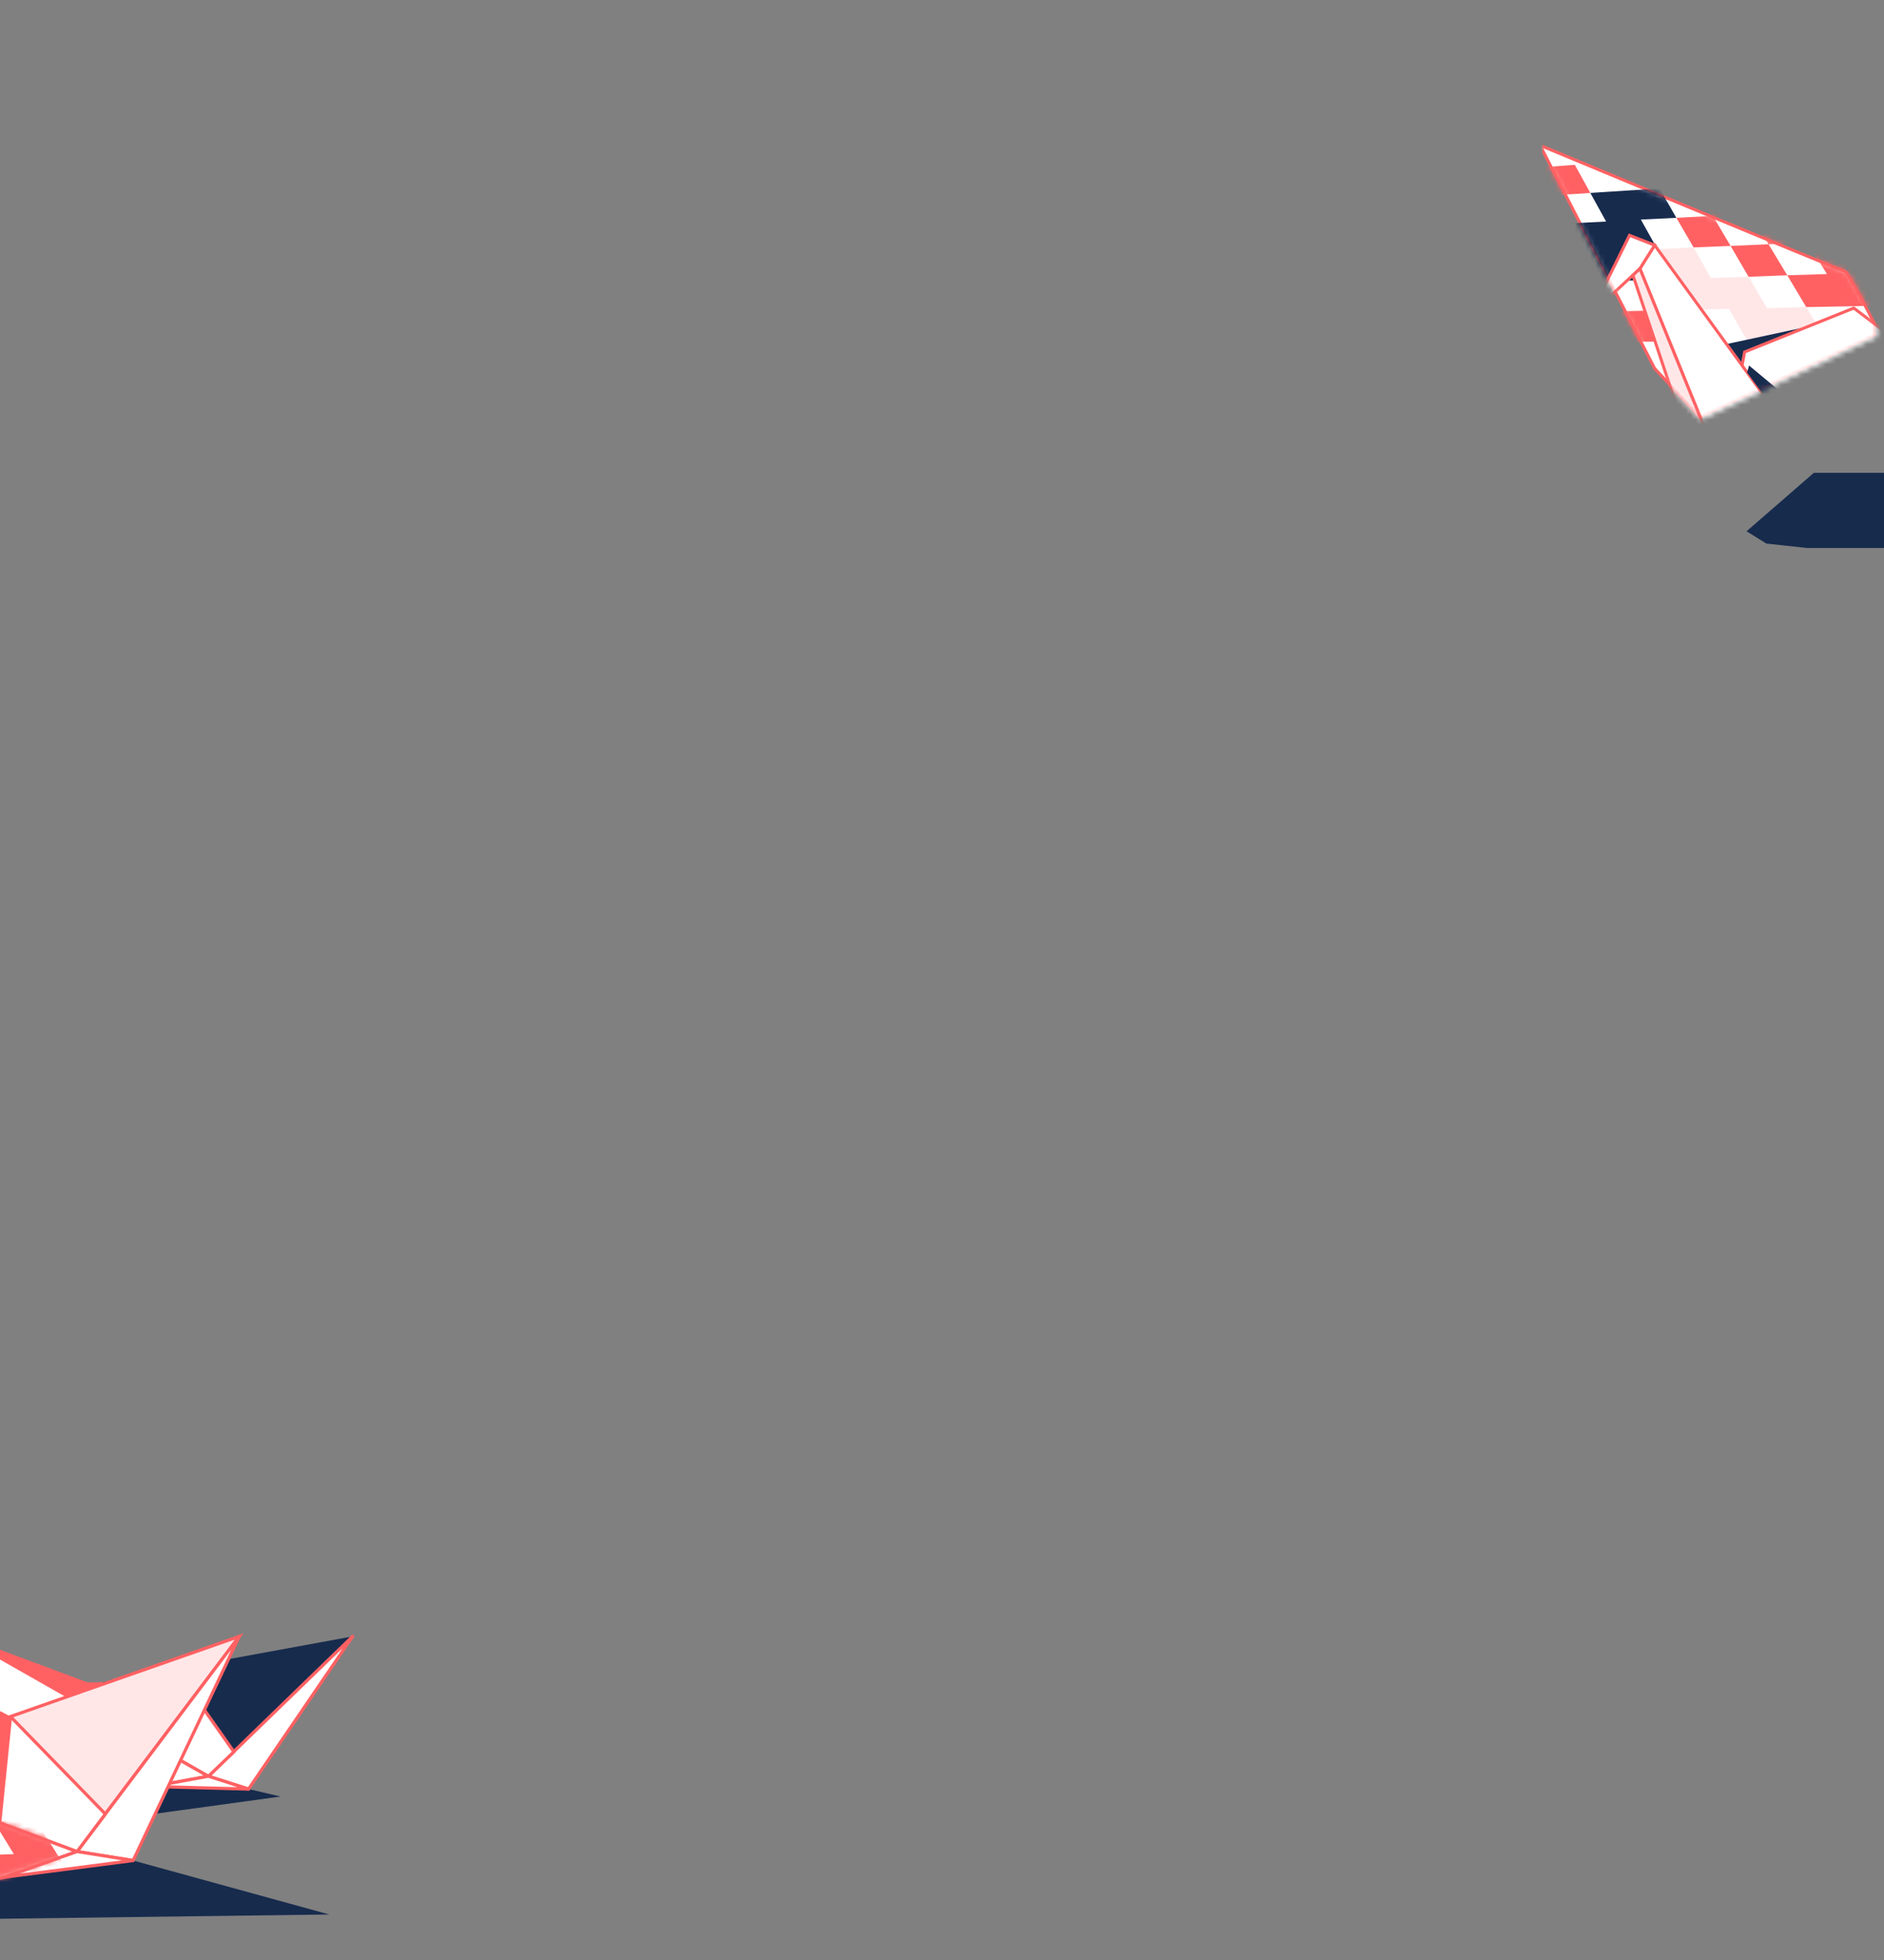 <svg width="375" height="390" viewBox="0 0 375 390" fill="none" xmlns="http://www.w3.org/2000/svg">
<rect x="0" y="0" width="375" height="390" fill="#808080" stroke="none"/>
<g clip-path="url(#clip0_9:84)">
<path d="M-35.205 382.247L65.533 380.945L26.497 370.205L30.896 360.898L55.864 357.472L49.468 355.989L32.278 355.222L-35.205 382.247Z" fill="#172B4D"/>
<path d="M20.511 334.716L17.441 334.767L-8.089 325.255L20.766 341.619L25.473 337.733L20.511 334.716Z" fill="#FF6163"/>
<path d="M20.511 334.715L70.189 325.612L45.376 349.699L20.511 334.715Z" fill="#172B4D"/>
<path d="M-8.089 325.255L41.487 353.432L30.334 355.478L3.013 357.472L-8.089 325.255Z" fill="white" stroke="#FF6163" stroke-width="0.634" stroke-miterlimit="10" stroke-linejoin="round"/>
<path d="M41.487 353.432L70.189 325.612L49.469 355.989L41.487 353.432Z" fill="white" stroke="#FF6163" stroke-width="0.634" stroke-miterlimit="10" stroke-linejoin="round"/>
<path d="M20.767 341.619L33.608 331.033L34.939 332.107L30.897 347.398L20.767 341.619Z" fill="white" stroke="#FF6163" stroke-width="0.634" stroke-miterlimit="10" stroke-linejoin="round"/>
<path d="M34.938 332.107L46.552 348.574L41.487 353.432L30.896 347.398L34.938 332.107Z" fill="white" stroke="#FF6163" stroke-width="0.634" stroke-miterlimit="10" stroke-linejoin="round"/>
<path d="M49.469 355.989L30.334 355.477L41.487 353.432L49.469 355.989Z" fill="white" stroke="#FF6163" stroke-width="0.634" stroke-miterlimit="10" stroke-linejoin="round"/>
<path d="M-16.633 348.113L47.627 325.612L19.641 362.688L-16.633 348.113Z" fill="#FFE7E8" stroke="#FF6163" stroke-width="0.634" stroke-miterlimit="10"/>
<path d="M-56.744 341.567L15.343 368.415L0.864 373.529L-35.154 381.865L-56.744 341.567Z" fill="white" stroke="#FF6163" stroke-width="0.634" stroke-miterlimit="10" stroke-linejoin="round"/>
<path d="M15.343 368.416L47.627 325.612L26.497 370.205L15.343 368.416Z" fill="white" stroke="#FF6163" stroke-width="0.634" stroke-miterlimit="10" stroke-linejoin="round"/>
<path d="M-14.791 357.217L0.097 340.494L2.092 341.568L-0.057 362.688L-14.791 357.217Z" fill="#FF6163"/>
<path d="M2.092 341.567L20.971 360.949L15.343 368.415L-0.057 362.688L2.092 341.567Z" fill="white" stroke="#FF6163" stroke-width="0.634" stroke-miterlimit="10" stroke-linejoin="round"/>
<path d="M26.497 370.205L0.864 373.529L15.343 368.415L26.497 370.205Z" fill="white" stroke="#FF6163" stroke-width="0.634" stroke-miterlimit="10" stroke-linejoin="round"/>
<mask id="mask0_9:84" style="mask-type:alpha" maskUnits="userSpaceOnUse" x="-58" y="341" width="74" height="41">
<path d="M-56.834 341.759L15.208 368.309L0.941 373.223L-35.077 381.558L-56.834 341.759Z" fill="white" stroke="#36B37E" stroke-width="0.634" stroke-miterlimit="10" stroke-linejoin="round"/>
</mask>
<g mask="url(#mask0_9:84)">
<path d="M-13.461 369.489L-21.289 369.745L-24.921 363.455L-32.442 363.762L-28.912 370.001L-36.331 370.205L-32.903 376.496L-25.331 376.342L-17.605 376.138L-13.819 382.734L-5.736 382.632L-1.745 389.383H6.646L2.553 382.53L-1.489 375.831L-9.675 375.984L-13.461 369.489Z" fill="#FFE7E8"/>
<path d="M2.757 368.927L-5.48 369.234L-1.489 375.831L6.85 375.626L15.446 375.421L11.199 368.671L7.055 362.074L-1.233 362.432L2.757 368.927Z" fill="#FF6163"/>
<path d="M-0.977 349.238L-9.01 349.75L-5.173 355.989L3.013 355.58L-0.977 349.238Z" fill="#FF6163"/>
<path d="M15.599 361.665L11.353 355.119L3.013 355.579L7.055 362.074L15.599 361.665Z" fill="#FF6163"/>
</g>
<g clip-path="url(#clip1_9:84)">
<path d="M378.803 94.077L422.808 109.042H359.67L351.575 108.159L347.651 105.706L361.044 94.077H378.803Z" fill="#172B4D"/>
<path d="M373.014 66.601V64.246C373.014 64.246 367.863 54.04 367.127 53.942C366.391 53.844 306.54 28.919 306.54 28.919L329.352 73.323L338.379 82.94L373.014 66.601Z" fill="white" stroke="#FF6163" stroke-width="0.599" stroke-miterlimit="10"/>
<mask id="mask1_9:84" style="mask-type:alpha" maskUnits="userSpaceOnUse" x="306" y="28" width="68" height="56">
<path d="M373.197 66.868V64.513C373.197 64.513 368.046 54.307 367.31 54.209C366.574 54.111 306.723 29.186 306.723 29.186L329.535 73.59L338.562 83.206L373.197 66.868Z" fill="white" stroke="#36B37E" stroke-width="0.599" stroke-miterlimit="10"/>
</mask>
<g mask="url(#mask1_9:84)">
<path d="M348.043 55.071L340.537 55.316L337.103 49.232L329.891 49.576L333.276 55.513L326.114 55.758L329.45 61.793L336.661 61.646L344.118 61.45L347.748 67.73L355.451 67.681L359.277 74.157H367.372L363.398 67.583L359.522 61.106L351.722 61.303L348.043 55.071Z" fill="#FFE7E8"/>
<path d="M344.462 48.937L340.929 42.951L333.669 43.344L337.103 49.231L344.462 48.937Z" fill="#FF6163"/>
<path d="M355.745 54.777L352.017 48.595L344.462 48.938L348.043 55.071L355.745 54.777Z" fill="#FF6163"/>
<path d="M359.768 48.25L355.99 42.117L348.386 42.51L352.017 48.594L359.768 48.25Z" fill="#FF6163"/>
<path d="M363.643 54.531L355.745 54.776L359.523 61.106L367.568 60.959L375.81 60.762L371.738 54.286L367.764 47.907L359.768 48.251L363.643 54.531Z" fill="#FF6163"/>
<path d="M322.876 49.87L329.891 49.576L326.604 43.688L333.669 43.345L330.333 37.506L323.367 37.947L316.547 38.389L319.687 44.081L312.917 44.424L306.343 44.767L309.336 50.459L316.008 50.165L319.148 56.003L326.114 55.758L322.876 49.87Z" fill="#172B4D"/>
<path d="M312.377 56.199L315.468 62.087L322.385 61.94L319.147 56.003L312.377 56.199Z" fill="#FF6163"/>
<path d="M306.932 33.286L309.875 38.83L316.547 38.388L313.457 32.795L306.932 33.286Z" fill="#FF6163"/>
<path d="M340.929 42.952L348.386 42.51L344.805 36.573L341.322 30.734L334.11 31.274L327.046 31.814L330.333 37.505L337.495 37.064L340.929 42.952Z" fill="#FF6163"/>
<path d="M360.013 35.592L352.311 36.082L355.99 42.117L363.84 41.725L360.013 35.592Z" fill="#FF6163"/>
<path d="M375.908 47.563L371.885 41.283L363.84 41.725L367.764 47.907L375.908 47.563Z" fill="#FF6163"/>
<path d="M322.385 61.939L325.672 68.023L332.835 67.925L329.45 61.792L322.385 61.939Z" fill="#FF6163"/>
<path d="M359.67 65.03L332.197 70.918L331.51 72.734L337.643 81.124L359.67 65.03Z" fill="#172B4D"/>
<path d="M383.12 72.538L377.576 67.827L368.991 61.302L347.258 70.035L346.277 75.285L351.575 82.792L383.12 72.538Z" fill="white" stroke="#FF6163" stroke-width="0.599" stroke-miterlimit="10"/>
<path d="M371.984 76.119L388.026 70.918L378.803 94.077L365.557 94.911L371.984 76.119Z" fill="white" stroke="#FF6163" stroke-width="0.599" stroke-miterlimit="10"/>
<path d="M354.764 81.663L351.575 82.792L350.104 103.743L351.575 108.159L365.557 94.911L371.984 76.119L354.764 81.663Z" fill="white" stroke="#FF6163" stroke-width="0.599" stroke-miterlimit="10"/>
<path d="M397.69 67.827L425.408 82.792L354.764 81.663L397.69 67.827Z" fill="#FFE7E8" stroke="#FF6163" stroke-width="0.599" stroke-miterlimit="10"/>
<path d="M351.575 82.792V79.358L329.352 48.79L326.408 53.451L347.651 105.706L350.104 103.743L351.575 82.792Z" fill="white" stroke="#FF6163" stroke-width="0.599" stroke-miterlimit="10"/>
<path d="M329.352 48.79L326.408 53.451L316.499 62.675L324.348 46.827L329.352 48.79Z" fill="white" stroke="#FF6163" stroke-width="0.599" stroke-miterlimit="10"/>
<path d="M382.335 85.148L354.764 81.664L383.561 82.155L382.335 85.148Z" fill="#172B4D"/>
<path d="M357.757 80.731L348.141 72.733L347.749 74.107L351.575 79.357V82.792L357.757 80.731Z" fill="#172B4D"/>
<path d="M345.59 100.701L343.334 103.498L340.39 100.701L325.035 54.776L326.409 53.451L345.59 100.701Z" fill="#FFE7E8" stroke="#FF6163" stroke-width="0.599" stroke-miterlimit="10"/>
</g>
</g>
</g>
<defs>
<clipPath id="clip0_9:84">
<rect width="375" height="390" fill="white"/>
</clipPath>
<clipPath id="clip1_9:84">
<rect width="68" height="110" fill="white" transform="translate(307)"/>
</clipPath>
</defs>
</svg>
